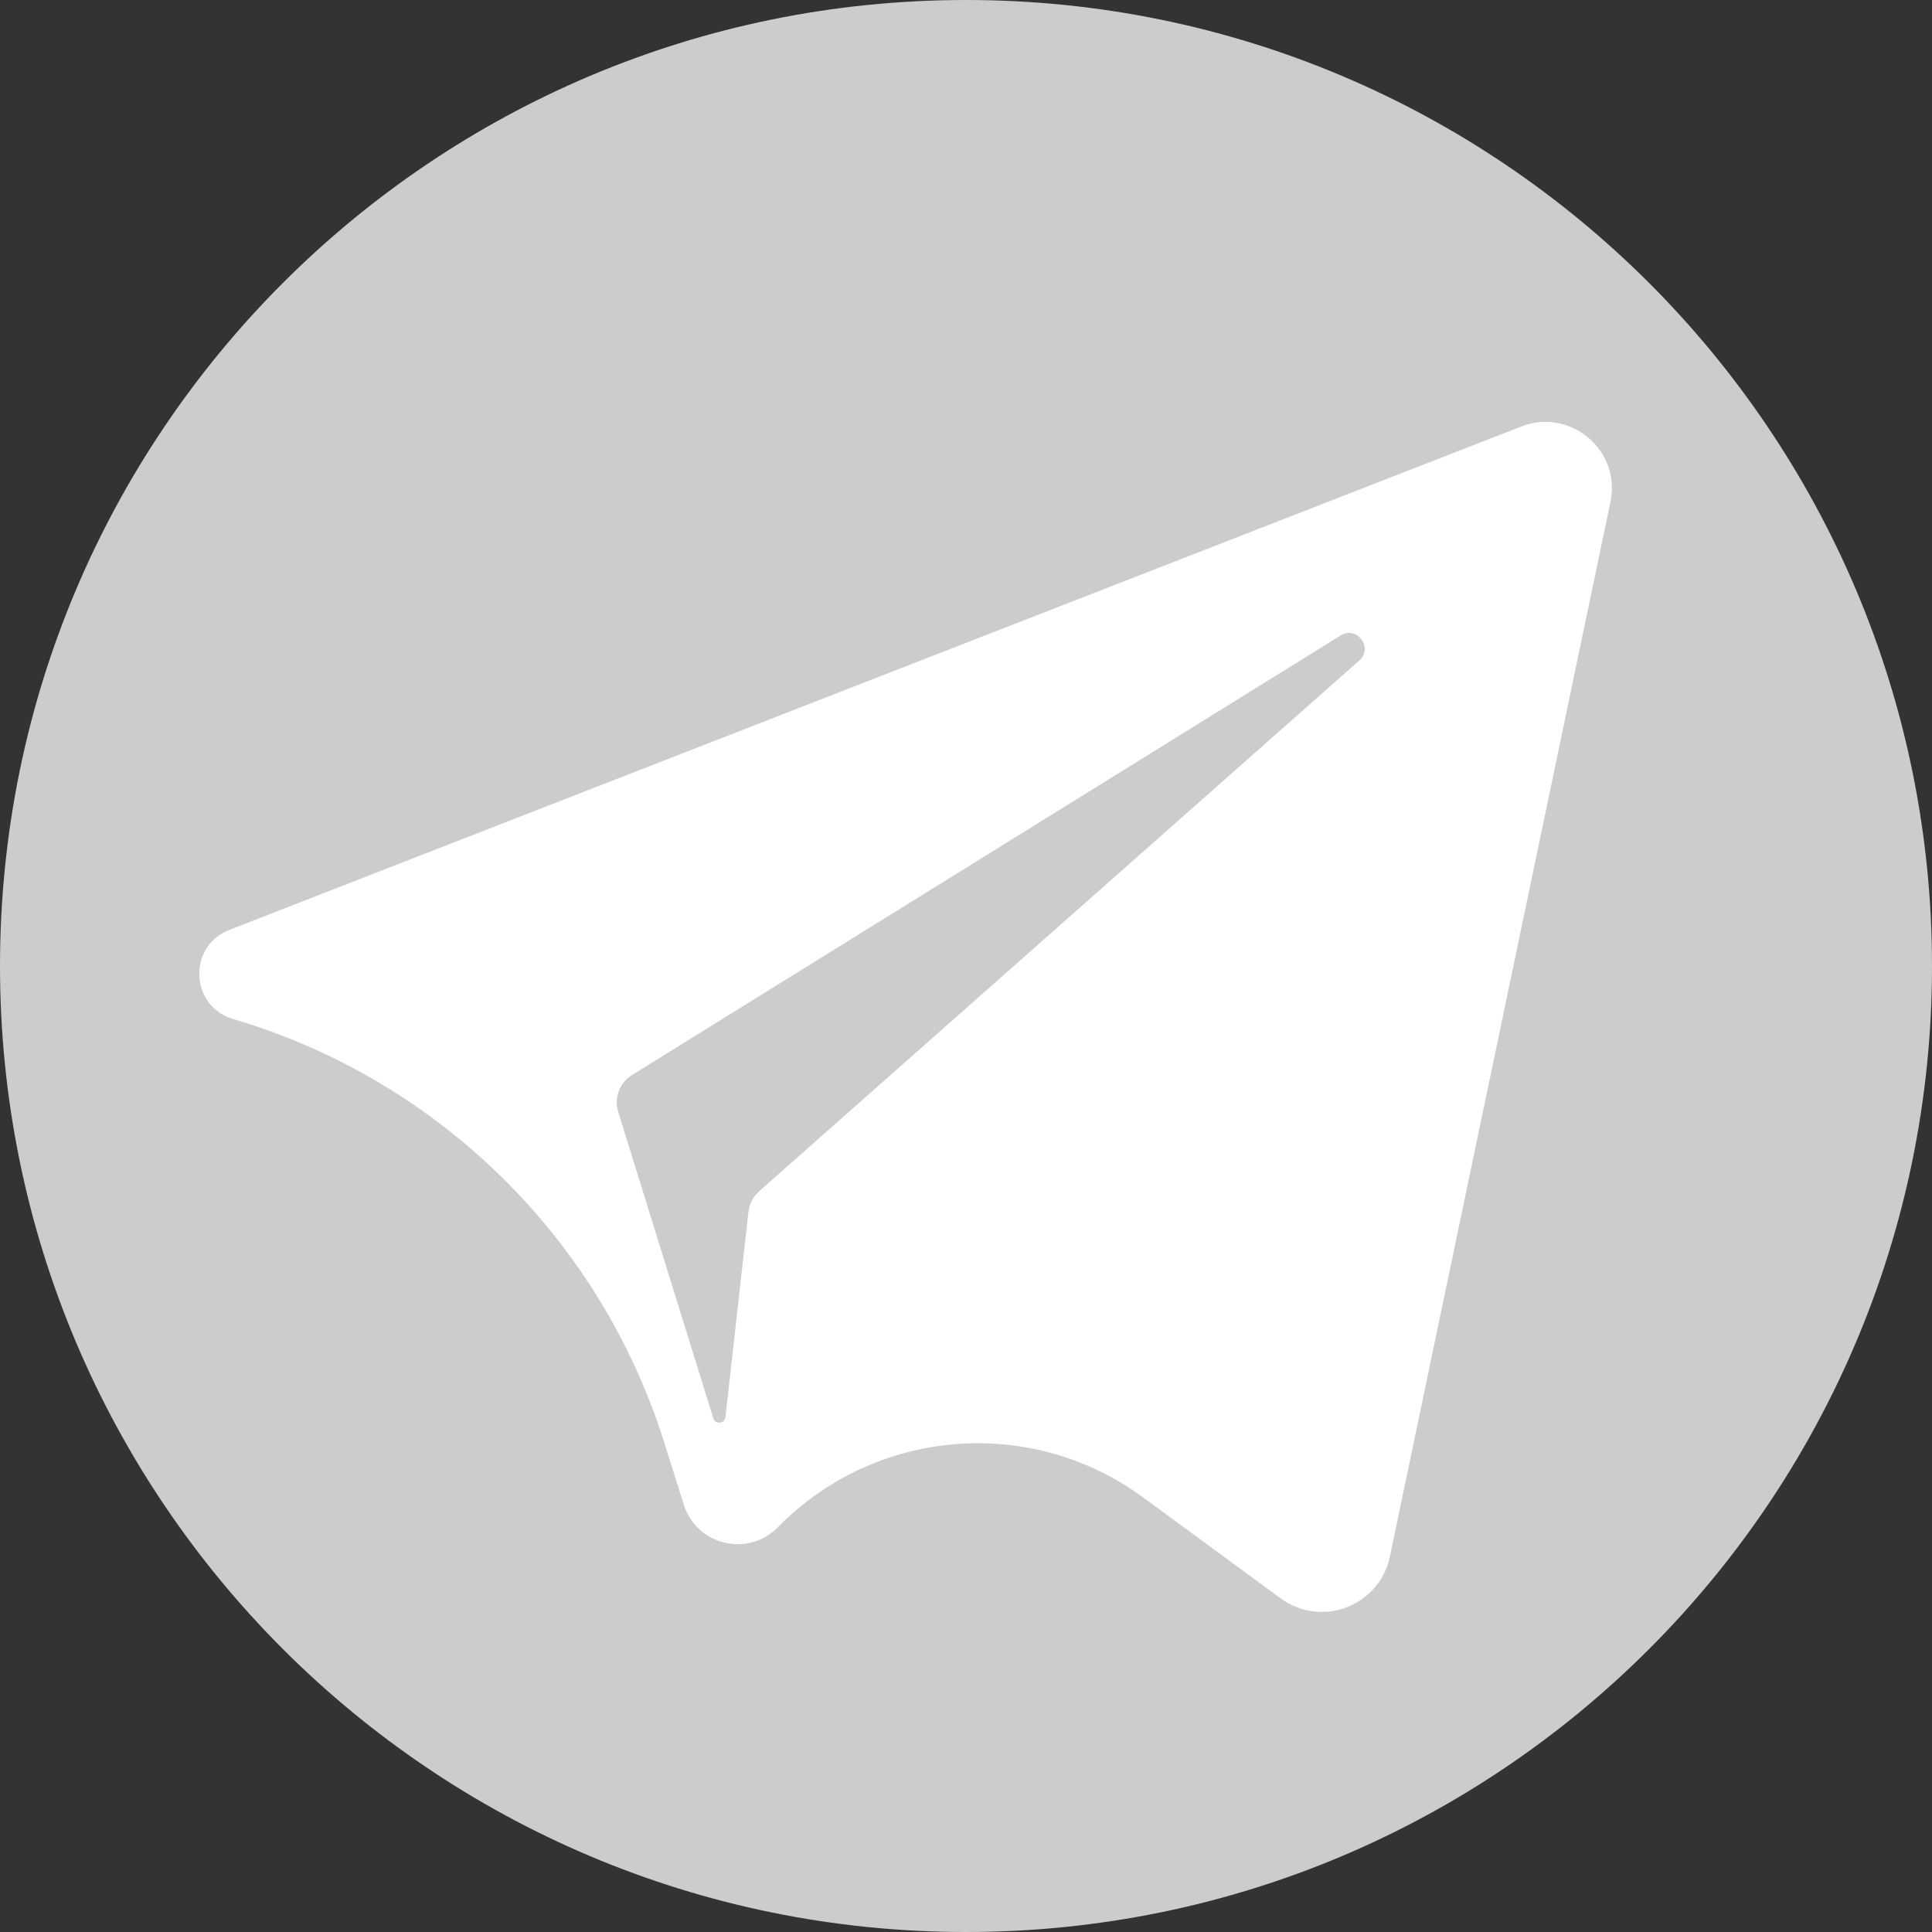 <svg width="25" height="25" viewBox="0 0 25 25" fill="none" xmlns="http://www.w3.org/2000/svg">
<rect x="0" y="0" width="25" height="25" fill="#333333" stroke="none"/>
<rect width="25" height="25" fill="black" fill-opacity="0"/>
<rect width="25" height="25" fill="black" fill-opacity="0"/>
<rect width="25" height="25" fill="black" fill-opacity="0"/>
<path d="M0 12.5C0 19.404 5.596 25 12.5 25C19.404 25 25 19.404 25 12.5C25 5.596 19.404 0 12.5 0C5.596 0 0 5.596 0 12.5Z" fill="#CCCCCC"/>
<path d="M19.685 5.519L2.967 12.033C2.426 12.244 2.458 13.021 3.016 13.186V13.186C5.672 13.97 7.763 16.024 8.595 18.665L8.849 19.471C9.015 19.997 9.681 20.156 10.066 19.762V19.762C11.327 18.476 13.341 18.311 14.793 19.377L16.572 20.683C17.1 21.07 17.851 20.783 17.985 20.142L20.839 6.496C20.979 5.828 20.321 5.271 19.685 5.519ZM17.589 8.547L9.824 15.414C9.746 15.482 9.697 15.577 9.685 15.68L9.387 18.337C9.377 18.424 9.255 18.436 9.23 18.352L8 14.389C7.943 14.207 8.017 14.011 8.178 13.911L17.348 8.223C17.559 8.092 17.775 8.383 17.589 8.547Z" fill="white"/>
</svg>
